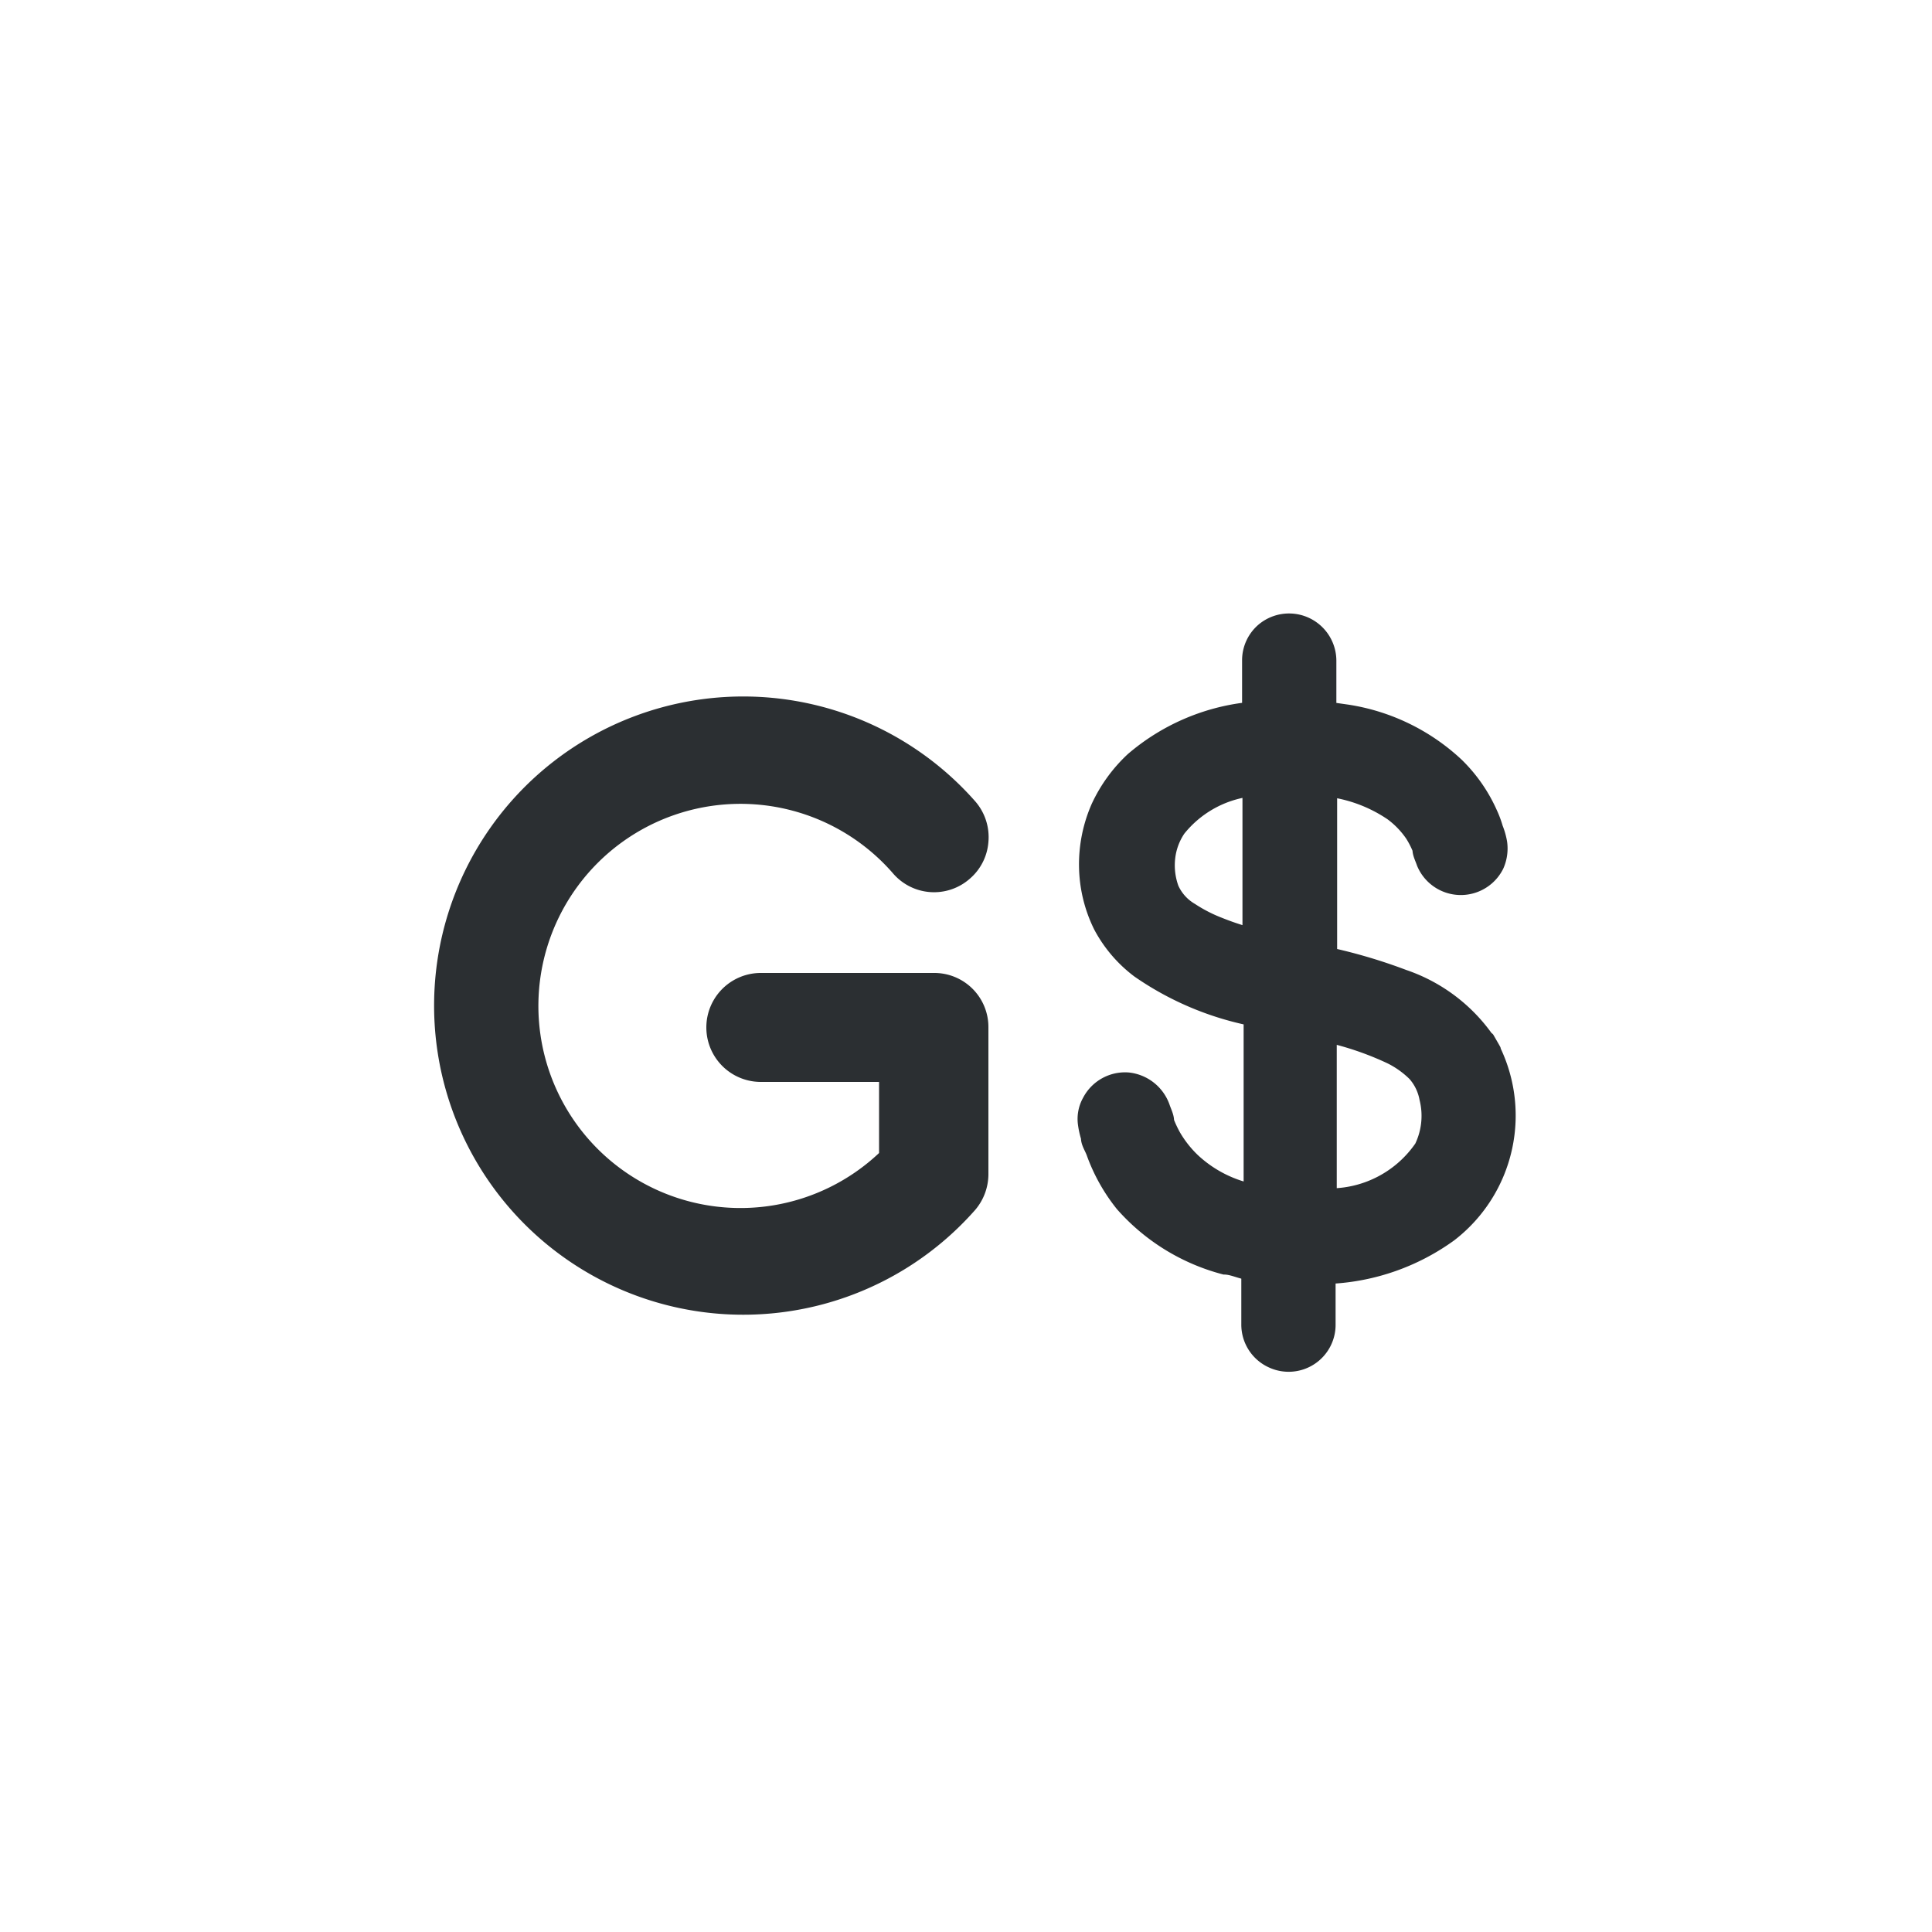 <svg xmlns="http://www.w3.org/2000/svg" viewBox="0 0 50 50"><defs><style>.cls-1,.cls-2{fill:#2b2f32;}.cls-2{stroke:#2b2f32;stroke-miterlimit:10;stroke-width:0.25px;}</style></defs><title>GYD</title><g id="Слой_54" data-name="Слой 54"><path class="cls-1" d="M25.58,30.4a1.43,1.43,0,0,1-.34.91,8,8,0,1,1,0-10.57,1.41,1.41,0,0,1,.34,1.05,1.39,1.39,0,0,1-.48.95,1.4,1.4,0,0,1-2-.15,5.23,5.23,0,1,0-.35,7.25V28H19.69a1.41,1.41,0,0,1,0-2.82h4.48a1.4,1.4,0,0,1,1.41,1.41Z"/><path class="cls-2" d="M38.63,27c.07.13.15.26,0,0s-.08-.14,0,0a4.39,4.39,0,0,0-2.28-1.78,13.83,13.83,0,0,0-1.87-.56V20.51a3.69,3.69,0,0,1,1.5.59,2.22,2.22,0,0,1,.52.54,2.31,2.31,0,0,1,.18.35c0,.12.07.25.11.37a1.1,1.1,0,0,0,2,.07,1.15,1.15,0,0,0,.09-.63,1.9,1.9,0,0,0-.11-.39,2.74,2.74,0,0,0-.15-.4,4.09,4.09,0,0,0-.88-1.26,5.39,5.39,0,0,0-2.86-1.39l-.42-.06V17.09a1.1,1.1,0,0,0-1.82-.82,1.09,1.09,0,0,0-.37.82V18.3a5.58,5.58,0,0,0-3,1.31,4,4,0,0,0-.9,1.24,3.76,3.76,0,0,0-.32,1.58A3.66,3.66,0,0,0,28.43,24a3.54,3.54,0,0,0,1,1.17,7.88,7.88,0,0,0,2.88,1.24v4.33a3.15,3.15,0,0,1-1.4-.76,2.81,2.81,0,0,1-.48-.61,2.92,2.92,0,0,1-.17-.36c0-.13-.07-.26-.11-.38a1.13,1.13,0,0,0-.95-.75,1.1,1.1,0,0,0-1.06.59,1,1,0,0,0-.12.61,2.21,2.21,0,0,0,.08.37c0,.14.09.27.14.4A4.7,4.7,0,0,0,29,31.21a5.38,5.38,0,0,0,2.68,1.65c.19,0,.38.1.57.13v1.28a1.09,1.09,0,0,0,.63,1,1.09,1.09,0,0,0,1.56-1V33.1A5.83,5.83,0,0,0,37.56,32a3.95,3.95,0,0,0,1.07-5Zm-6.35-2.89a7.1,7.1,0,0,1-.7-.24,3.77,3.77,0,0,1-.72-.37,1.17,1.17,0,0,1-.48-.53,1.69,1.69,0,0,1-.09-.77,1.56,1.56,0,0,1,.26-.7,2.76,2.76,0,0,1,1.73-1Zm4.42,5.6a2.82,2.82,0,0,1-2.23,1.17v-4a7.86,7.86,0,0,1,1.5.53,2.35,2.35,0,0,1,.6.43,1.25,1.25,0,0,1,.29.6A1.8,1.8,0,0,1,36.7,29.73Z"/></g></svg>